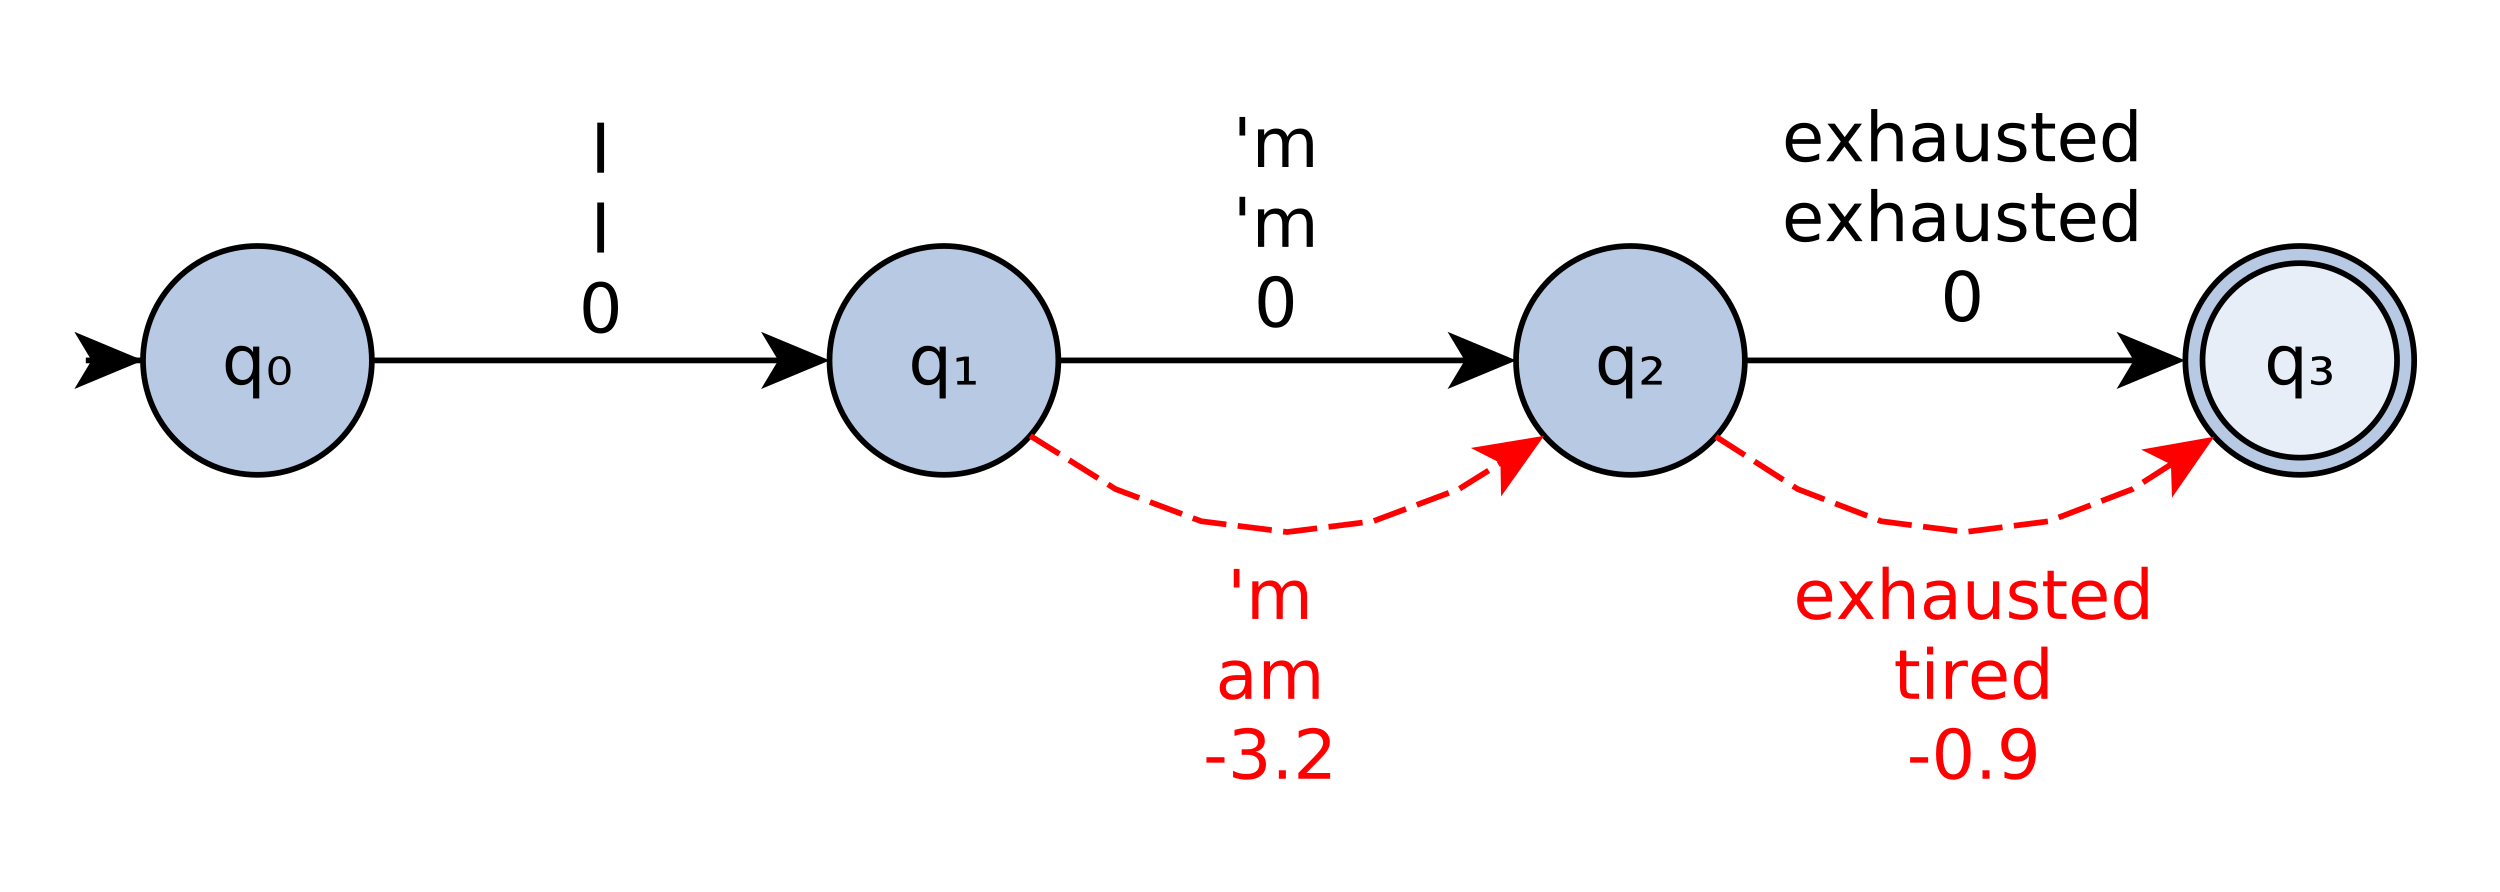 <?xml version="1.0" encoding="UTF-8" standalone="no"?>
<!-- Created with Inkscape (http://www.inkscape.org/) -->

<svg
   xmlns:dc="http://purl.org/dc/elements/1.1/"
   xmlns:cc="http://creativecommons.org/ns#"
   xmlns:rdf="http://www.w3.org/1999/02/22-rdf-syntax-ns#"
   xmlns:svg="http://www.w3.org/2000/svg"
   xmlns="http://www.w3.org/2000/svg"
   version="1.1"
   width="546.25"
   height="195"
   id="svg2"
   xml:space="preserve"><rect width="100%" height="100%" fill="#333333" stroke="none"/><defs
     id="defs6"><clipPath
       id="clipPath16"><path
         d="M 0,0 437,0 437,156 0,156 0,0 z"
         id="path18" /></clipPath><clipPath
       id="clipPath30"><path
         d="M 0,0 0,156 437,156 437,0 0,0 z"
         id="path32" /></clipPath><clipPath
       id="clipPath36"><path
         d="M 0,0 437,0 437,156 0,156 0,0 z"
         id="path38" /></clipPath><linearGradient
       x1="450"
       y1="260"
       x2="490"
       y2="300"
       id="linearGradient50"
       gradientUnits="userSpaceOnUse"
       gradientTransform="matrix(1,0,0,-1,-405,393)"><stop
         id="stop52"
         style="stop-color:#e8eef7;stop-opacity:1"
         offset="0" /><stop
         id="stop54"
         style="stop-color:#b7c9e3;stop-opacity:1"
         offset="1" /></linearGradient><linearGradient
       x1="570"
       y1="260"
       x2="610"
       y2="300"
       id="linearGradient66"
       gradientUnits="userSpaceOnUse"
       gradientTransform="matrix(1,0,0,-1,-405,393)"><stop
         id="stop68"
         style="stop-color:#e8eef7;stop-opacity:1"
         offset="0" /><stop
         id="stop70"
         style="stop-color:#b7c9e3;stop-opacity:1"
         offset="1" /></linearGradient><linearGradient
       x1="690"
       y1="260"
       x2="730"
       y2="300"
       id="linearGradient82"
       gradientUnits="userSpaceOnUse"
       gradientTransform="matrix(1,0,0,-1,-405,393)"><stop
         id="stop84"
         style="stop-color:#e8eef7;stop-opacity:1"
         offset="0" /><stop
         id="stop86"
         style="stop-color:#b7c9e3;stop-opacity:1"
         offset="1" /></linearGradient><linearGradient
       x1="807"
       y1="260"
       x2="847"
       y2="300"
       id="linearGradient98"
       gradientUnits="userSpaceOnUse"
       gradientTransform="matrix(1,0,0,-1,-405,393)"><stop
         id="stop100"
         style="stop-color:#e8eef7;stop-opacity:1"
         offset="0" /><stop
         id="stop102"
         style="stop-color:#b7c9e3;stop-opacity:1"
         offset="1" /></linearGradient><linearGradient
       x1="807"
       y1="266"
       x2="875"
       y2="334"
       id="linearGradient112"
       gradientUnits="userSpaceOnUse"
       gradientTransform="matrix(1,0,0,-1,-405,393)"><stop
         id="stop114"
         style="stop-color:#e8eef7;stop-opacity:1"
         offset="0" /><stop
         id="stop116"
         style="stop-color:#b7c9e3;stop-opacity:1"
         offset="0.5" /><stop
         id="stop118"
         style="stop-color:#e8eef7;stop-opacity:1"
         offset="1" /></linearGradient><clipPath
       id="clipPath188"><path
         d="M 0,0 0,156 437,156 437,0 0,0 z"
         id="path190" /></clipPath></defs><g
     transform="scale(1.25,1.25)"
     id="g10"><g
       id="g12"><g
         clip-path="url(#clipPath16)"
         id="g14"><g
           id="g20"><g
             id="g22" /></g><g
           id="g24"><g
             id="g26"><g
               clip-path="url(#clipPath30)"
               id="g28"><g
                 clip-path="url(#clipPath36)"
                 id="g34"><g
                   transform="translate(-405,-237)"
                   id="g40"><path
                     d="m 405,237 437,0 0,156 -437,0 0,-156 z"
                     id="path42"
                     style="fill:#ffffff;fill-opacity:1;fill-rule:nonzero;stroke:none" /><g
                     id="g44"><g
                       id="g46"><g
                         id="g48"><path
                           d="m 470,300 c 0,11.05 -8.95,20 -20,20 -11.05,0 -20,-8.95 -20,-20 0,-11.05 8.95,-20 20,-20 11.05,0 20,8.95 20,20 z"
                           id="path56"
                           style="fill:url(#linearGradient50);fill-opacity:1;fill-rule:nonzero;stroke:none" /></g><path
                         d="m 470,300 c 0,11.05 -8.95,20 -20,20 -11.05,0 -20,-8.95 -20,-20 0,-11.05 8.95,-20 20,-20 11.05,0 20,8.95 20,20 z"
                         id="path58"
                         style="fill:none;stroke:#000000;stroke-width:1;stroke-linecap:butt;stroke-linejoin:miter;stroke-miterlimit:1.45;stroke-opacity:1;stroke-dasharray:none" /><path
                         d="m 445.57,300.87 c 0,0.79 0.16,1.42 0.48,1.87 0.32,0.45 0.77,0.68 1.35,0.68 0.57,0 1.02,-0.23 1.35,-0.68 0.33,-0.45 0.49,-1.08 0.49,-1.87 0,-0.79 -0.16,-1.41 -0.49,-1.86 -0.33,-0.44 -0.78,-0.67 -1.35,-0.67 -0.58,0 -1.03,0.23 -1.35,0.67 -0.32,0.45 -0.48,1.07 -0.48,1.86 z m 3.67,2.3 c -0.23,0.39 -0.52,0.67 -0.86,0.87 -0.34,0.19 -0.76,0.29 -1.25,0.29 -0.79,0 -1.44,-0.32 -1.94,-0.96 -0.5,-0.63 -0.75,-1.47 -0.75,-2.5 0,-1.03 0.25,-1.86 0.75,-2.49 0.5,-0.63 1.15,-0.94 1.94,-0.94 0.49,0 0.91,0.09 1.25,0.28 0.34,0.18 0.63,0.48 0.86,0.87 l 0,-1 1.08,0 0,9.06 -1.08,0 0,-3.48 z m 4.62,-3.41 c -0.4,0 -0.69,0.18 -0.88,0.52 -0.21,0.33 -0.31,0.83 -0.31,1.5 0,0.68 0.1,1.18 0.31,1.51 0.19,0.35 0.48,0.52 0.88,0.52 0.39,0 0.69,-0.17 0.89,-0.52 0.19,-0.33 0.29,-0.83 0.29,-1.51 0,-0.67 -0.1,-1.17 -0.29,-1.5 -0.2,-0.34 -0.5,-0.52 -0.89,-0.52 z m 0,-0.51 c 0.63,0 1.11,0.21 1.44,0.65 0.33,0.43 0.49,1.06 0.49,1.88 0,0.83 -0.16,1.47 -0.49,1.9 -0.33,0.43 -0.81,0.65 -1.44,0.65 -0.64,0 -1.12,-0.22 -1.45,-0.65 -0.33,-0.43 -0.49,-1.07 -0.49,-1.9 0,-0.82 0.16,-1.45 0.49,-1.88 0.33,-0.44 0.81,-0.65 1.45,-0.65 z"
                         id="path60"
                         style="fill:#000000;fill-opacity:1;fill-rule:nonzero;stroke:none" /></g><g
                       id="g62"><g
                         id="g64"><path
                           d="m 590,300 c 0,11.05 -8.95,20 -20,20 -11.05,0 -20,-8.95 -20,-20 0,-11.05 8.95,-20 20,-20 11.05,0 20,8.95 20,20 z"
                           id="path72"
                           style="fill:url(#linearGradient66);fill-opacity:1;fill-rule:nonzero;stroke:none" /></g><path
                         d="m 590,300 c 0,11.05 -8.95,20 -20,20 -11.05,0 -20,-8.95 -20,-20 0,-11.05 8.95,-20 20,-20 11.05,0 20,8.95 20,20 z"
                         id="path74"
                         style="fill:none;stroke:#000000;stroke-width:1;stroke-linecap:butt;stroke-linejoin:miter;stroke-miterlimit:1.45;stroke-opacity:1;stroke-dasharray:none" /><path
                         d="m 565.57,300.87 c 0,0.79 0.16,1.42 0.48,1.87 0.32,0.45 0.77,0.68 1.35,0.68 0.57,0 1.02,-0.23 1.35,-0.68 0.33,-0.45 0.49,-1.08 0.49,-1.87 0,-0.79 -0.16,-1.41 -0.49,-1.86 -0.33,-0.44 -0.78,-0.67 -1.35,-0.67 -0.58,0 -1.03,0.23 -1.35,0.67 -0.32,0.45 -0.48,1.07 -0.48,1.86 z m 3.67,2.3 c -0.23,0.39 -0.52,0.67 -0.86,0.87 -0.34,0.19 -0.76,0.29 -1.25,0.29 -0.79,0 -1.44,-0.32 -1.94,-0.96 -0.5,-0.63 -0.75,-1.47 -0.75,-2.5 0,-1.03 0.25,-1.86 0.75,-2.49 0.5,-0.63 1.15,-0.94 1.94,-0.94 0.49,0 0.91,0.09 1.25,0.28 0.34,0.18 0.63,0.48 0.86,0.87 l 0,-1 1.08,0 0,9.06 -1.08,0 0,-3.48 z m 3.09,0.42 1.18,0 0,-3.58 -1.31,0.24 0,-0.67 1.36,-0.24 0.8,0 0,4.25 1.2,0 0,0.64 -3.23,0 0,-0.64 z"
                         id="path76"
                         style="fill:#000000;fill-opacity:1;fill-rule:nonzero;stroke:none" /></g><g
                       id="g78"><g
                         id="g80"><path
                           d="m 710,300 c 0,11.05 -8.95,20 -20,20 -11.05,0 -20,-8.95 -20,-20 0,-11.05 8.95,-20 20,-20 11.05,0 20,8.95 20,20 z"
                           id="path88"
                           style="fill:url(#linearGradient82);fill-opacity:1;fill-rule:nonzero;stroke:none" /></g><path
                         d="m 710,300 c 0,11.05 -8.95,20 -20,20 -11.05,0 -20,-8.95 -20,-20 0,-11.05 8.95,-20 20,-20 11.05,0 20,8.95 20,20 z"
                         id="path90"
                         style="fill:none;stroke:#000000;stroke-width:1;stroke-linecap:butt;stroke-linejoin:miter;stroke-miterlimit:1.45;stroke-opacity:1;stroke-dasharray:none" /><path
                         d="m 685.57,300.87 c 0,0.79 0.16,1.42 0.48,1.87 0.32,0.45 0.77,0.68 1.35,0.68 0.57,0 1.02,-0.23 1.35,-0.68 0.33,-0.45 0.49,-1.08 0.49,-1.87 0,-0.79 -0.16,-1.41 -0.49,-1.86 -0.33,-0.44 -0.78,-0.67 -1.35,-0.67 -0.58,0 -1.03,0.23 -1.35,0.67 -0.32,0.45 -0.48,1.07 -0.48,1.86 z m 3.67,2.3 c -0.23,0.39 -0.52,0.67 -0.86,0.87 -0.34,0.19 -0.76,0.29 -1.25,0.29 -0.79,0 -1.44,-0.32 -1.94,-0.96 -0.5,-0.63 -0.75,-1.47 -0.75,-2.5 0,-1.03 0.25,-1.86 0.75,-2.49 0.5,-0.63 1.15,-0.94 1.94,-0.94 0.49,0 0.91,0.09 1.25,0.28 0.34,0.18 0.63,0.48 0.86,0.87 l 0,-1 1.08,0 0,9.06 -1.08,0 0,-3.48 z m 3.74,0.41 2.49,0 0,0.65 -3.52,0 0,-0.64 c 0.14,-0.11 0.33,-0.28 0.58,-0.5 1.34,-1.2 2.01,-1.98 2.01,-2.34 0,-0.26 -0.1,-0.47 -0.3,-0.63 -0.2,-0.15 -0.47,-0.23 -0.81,-0.23 -0.2,0 -0.43,0.03 -0.66,0.1 -0.23,0.07 -0.49,0.17 -0.77,0.3 l 0,-0.71 c 0.29,-0.12 0.56,-0.2 0.83,-0.25 0.26,-0.06 0.5,-0.08 0.73,-0.08 0.56,0 1.01,0.13 1.35,0.38 0.34,0.26 0.51,0.6 0.51,1.02 0,0.55 -0.65,1.37 -1.94,2.49 -0.22,0.19 -0.38,0.33 -0.5,0.44 z"
                         id="path92"
                         style="fill:#000000;fill-opacity:1;fill-rule:nonzero;stroke:none" /></g><g
                       id="g94"><g
                         id="g96"><path
                           d="m 827,300 c 0,11.05 -8.95,20 -20,20 -11.05,0 -20,-8.95 -20,-20 0,-11.05 8.95,-20 20,-20 11.05,0 20,8.95 20,20 z"
                           id="path104"
                           style="fill:url(#linearGradient98);fill-opacity:1;fill-rule:nonzero;stroke:none" /></g><path
                         d="m 827,300 c 0,11.05 -8.95,20 -20,20 -11.05,0 -20,-8.95 -20,-20 0,-11.05 8.95,-20 20,-20 11.05,0 20,8.95 20,20 z"
                         id="path106"
                         style="fill:none;stroke:#000000;stroke-width:1;stroke-linecap:butt;stroke-linejoin:miter;stroke-miterlimit:1.45;stroke-opacity:1;stroke-dasharray:none" /></g><g
                       id="g108"><g
                         id="g110"><path
                           d="m 824,300 c 0,9.39 -7.61,17 -17,17 -9.39,0 -17,-7.61 -17,-17 0,-9.39 7.61,-17 17,-17 9.39,0 17,7.61 17,17 z"
                           id="path120"
                           style="fill:url(#linearGradient112);fill-opacity:1;fill-rule:nonzero;stroke:none" /></g><path
                         d="m 824,300 c 0,9.39 -7.61,17 -17,17 -9.39,0 -17,-7.61 -17,-17 0,-9.39 7.61,-17 17,-17 9.39,0 17,7.61 17,17 z"
                         id="path122"
                         style="fill:none;stroke:#000000;stroke-width:1;stroke-linecap:butt;stroke-linejoin:miter;stroke-miterlimit:1.45;stroke-opacity:1;stroke-dasharray:none" /><path
                         d="m 802.57,300.87 c 0,0.79 0.16,1.42 0.48,1.87 0.32,0.45 0.77,0.68 1.35,0.68 0.57,0 1.02,-0.23 1.35,-0.68 0.33,-0.45 0.49,-1.08 0.49,-1.87 0,-0.79 -0.16,-1.41 -0.49,-1.86 -0.33,-0.44 -0.78,-0.67 -1.35,-0.67 -0.58,0 -1.03,0.23 -1.35,0.67 -0.32,0.45 -0.48,1.07 -0.48,1.86 z m 3.67,2.3 c -0.23,0.39 -0.52,0.67 -0.86,0.87 -0.34,0.19 -0.76,0.29 -1.25,0.29 -0.79,0 -1.44,-0.32 -1.94,-0.96 -0.5,-0.63 -0.75,-1.47 -0.75,-2.5 0,-1.03 0.25,-1.86 0.75,-2.49 0.5,-0.63 1.15,-0.94 1.94,-0.94 0.49,0 0.91,0.09 1.25,0.28 0.34,0.18 0.63,0.48 0.86,0.87 l 0,-1 1.08,0 0,9.06 -1.08,0 0,-3.48 z m 5.24,-1.58 c 0.36,0.07 0.63,0.22 0.83,0.43 0.2,0.22 0.3,0.48 0.3,0.79 0,0.49 -0.19,0.87 -0.56,1.13 -0.37,0.26 -0.9,0.39 -1.6,0.39 -0.22,0 -0.45,-0.02 -0.7,-0.07 -0.24,-0.04 -0.5,-0.1 -0.77,-0.17 l 0,-0.72 c 0.2,0.11 0.42,0.19 0.65,0.24 0.23,0.05 0.48,0.08 0.74,0.08 0.43,0 0.76,-0.08 0.99,-0.23 0.24,-0.15 0.36,-0.37 0.36,-0.65 0,-0.28 -0.11,-0.5 -0.33,-0.65 -0.22,-0.15 -0.54,-0.22 -0.96,-0.22 l -0.5,0 0,-0.63 0.55,0 c 0.37,0 0.64,-0.06 0.83,-0.19 0.19,-0.12 0.28,-0.3 0.28,-0.54 0,-0.22 -0.1,-0.39 -0.29,-0.51 -0.19,-0.12 -0.47,-0.18 -0.85,-0.18 -0.16,0 -0.33,0.02 -0.53,0.05 -0.2,0.04 -0.45,0.1 -0.77,0.18 l 0,-0.67 c 0.28,-0.06 0.55,-0.11 0.8,-0.15 0.25,-0.03 0.48,-0.05 0.7,-0.05 0.57,0 1.01,0.11 1.34,0.34 0.33,0.23 0.49,0.54 0.49,0.92 0,0.27 -0.09,0.5 -0.26,0.69 -0.18,0.19 -0.43,0.32 -0.74,0.39 z"
                         id="path124"
                         style="fill:#000000;fill-opacity:1;fill-rule:nonzero;stroke:none" /></g><path
                       d="m 429.99,300 -9.99,0 0,0 1.99,0"
                       id="path126"
                       style="fill:none;stroke:#000000;stroke-width:1;stroke-linecap:butt;stroke-linejoin:miter;stroke-miterlimit:1.45;stroke-opacity:1;stroke-dasharray:none" /><path
                       d="m 429.99,300 -12,-5 3,5 -3,5 12,-5 z"
                       id="path128"
                       style="fill:#000000;fill-opacity:1;fill-rule:nonzero;stroke:none" /><path
                       d="m 470.01,300 72.02,0"
                       id="path130"
                       style="fill:none;stroke:#000000;stroke-width:1;stroke-linecap:butt;stroke-linejoin:miter;stroke-miterlimit:1.45;stroke-opacity:1;stroke-dasharray:none" /><path
                       d="m 550.03,300 -12,-5 3,5 -3,5 12,-5 z"
                       id="path132"
                       style="fill:#000000;fill-opacity:1;fill-rule:nonzero;stroke:none" /><path
                       d="m 509.4,258.44 1.19,0 0,8.75 -1.19,0 0,-8.75 z"
                       id="path134"
                       style="fill:#000000;fill-opacity:1;fill-rule:nonzero;stroke:none" /><path
                       d="m 509.4,272.4 1.19,0 0,8.75 -1.19,0 0,-8.75 z"
                       id="path136"
                       style="fill:#000000;fill-opacity:1;fill-rule:nonzero;stroke:none" /><path
                       d="m 510,287.15 c -0.61,0 -1.06,0.3 -1.37,0.9 -0.31,0.6 -0.46,1.51 -0.46,2.71 0,1.2 0.15,2.1 0.46,2.7 0.31,0.6 0.76,0.9 1.37,0.9 0.61,0 1.07,-0.3 1.38,-0.9 0.31,-0.6 0.46,-1.5 0.46,-2.7 0,-1.2 -0.15,-2.11 -0.46,-2.71 -0.31,-0.6 -0.77,-0.9 -1.38,-0.9 z m 0,-0.93 c 0.97,0 1.72,0.38 2.25,1.16 0.52,0.78 0.78,1.9 0.78,3.38 0,1.47 -0.26,2.59 -0.78,3.37 -0.53,0.78 -1.28,1.16 -2.25,1.16 -0.98,0 -1.73,-0.38 -2.25,-1.16 -0.51,-0.78 -0.77,-1.9 -0.77,-3.37 0,-1.48 0.26,-2.6 0.77,-3.38 0.52,-0.78 1.27,-1.16 2.25,-1.16 z"
                       id="path138"
                       style="fill:#000000;fill-opacity:1;fill-rule:nonzero;stroke:none" /><path
                       d="m 590.01,300 72.02,0"
                       id="path140"
                       style="fill:none;stroke:#000000;stroke-width:1;stroke-linecap:butt;stroke-linejoin:miter;stroke-miterlimit:1.45;stroke-opacity:1;stroke-dasharray:none" /><path
                       d="m 670.03,300 -12,-5 3,5 -3,5 12,-5 z"
                       id="path142"
                       style="fill:#000000;fill-opacity:1;fill-rule:nonzero;stroke:none" /><path
                       d="m 622.66,257.44 0,3.25 -1,0 0,-3.25 1,0 z m 7.38,3.45 c 0.27,-0.49 0.59,-0.85 0.97,-1.08 0.37,-0.23 0.82,-0.34 1.33,-0.34 0.68,0 1.21,0.24 1.58,0.72 0.37,0.47 0.56,1.15 0.56,2.03 l 0,3.97 -1.08,0 0,-3.93 c 0,-0.63 -0.11,-1.1 -0.34,-1.4 -0.22,-0.3 -0.56,-0.46 -1.02,-0.46 -0.56,0 -1.01,0.19 -1.33,0.56 -0.32,0.37 -0.48,0.88 -0.48,1.52 l 0,3.71 -1.08,0 0,-3.93 c 0,-0.63 -0.11,-1.1 -0.34,-1.4 -0.22,-0.3 -0.57,-0.46 -1.04,-0.46 -0.55,0 -0.99,0.19 -1.31,0.56 -0.32,0.37 -0.48,0.88 -0.48,1.52 l 0,3.71 -1.08,0 0,-6.57 1.08,0 0,1.02 c 0.25,-0.4 0.54,-0.69 0.89,-0.88 0.34,-0.2 0.75,-0.29 1.22,-0.29 0.48,0 0.88,0.12 1.21,0.36 0.34,0.24 0.58,0.59 0.74,1.06 z"
                       id="path144"
                       style="fill:#000000;fill-opacity:1;fill-rule:nonzero;stroke:none" /><path
                       d="m 622.66,271.4 0,3.25 -1,0 0,-3.25 1,0 z m 7.38,3.46 c 0.27,-0.49 0.59,-0.85 0.97,-1.08 0.37,-0.23 0.82,-0.34 1.33,-0.34 0.68,0 1.21,0.24 1.58,0.71 0.37,0.48 0.56,1.16 0.56,2.04 l 0,3.96 -1.08,0 0,-3.92 c 0,-0.63 -0.11,-1.1 -0.34,-1.4 -0.22,-0.31 -0.56,-0.46 -1.02,-0.46 -0.56,0 -1.01,0.19 -1.33,0.56 -0.32,0.37 -0.48,0.88 -0.48,1.52 l 0,3.7 -1.08,0 0,-3.92 c 0,-0.63 -0.11,-1.1 -0.34,-1.4 -0.22,-0.31 -0.57,-0.46 -1.04,-0.46 -0.55,0 -0.99,0.19 -1.31,0.56 -0.32,0.37 -0.48,0.88 -0.48,1.52 l 0,3.7 -1.08,0 0,-6.56 1.08,0 0,1.02 c 0.25,-0.4 0.54,-0.69 0.89,-0.89 0.34,-0.19 0.75,-0.28 1.22,-0.28 0.48,0 0.88,0.12 1.21,0.35 0.34,0.24 0.58,0.6 0.74,1.07 z"
                       id="path146"
                       style="fill:#000000;fill-opacity:1;fill-rule:nonzero;stroke:none" /><path
                       d="m 628,286.15 c -0.61,0 -1.06,0.3 -1.37,0.9 -0.31,0.6 -0.46,1.51 -0.46,2.71 0,1.2 0.15,2.1 0.46,2.7 0.31,0.6 0.76,0.9 1.37,0.9 0.61,0 1.07,-0.3 1.38,-0.9 0.31,-0.6 0.46,-1.5 0.46,-2.7 0,-1.2 -0.15,-2.11 -0.46,-2.71 -0.31,-0.6 -0.77,-0.9 -1.38,-0.9 z m 0,-0.93 c 0.97,0 1.72,0.38 2.25,1.16 0.52,0.78 0.78,1.9 0.78,3.38 0,1.47 -0.26,2.59 -0.78,3.37 -0.53,0.78 -1.28,1.16 -2.25,1.16 -0.98,0 -1.73,-0.38 -2.25,-1.16 -0.51,-0.78 -0.77,-1.9 -0.77,-3.37 0,-1.48 0.26,-2.6 0.77,-3.38 0.52,-0.78 1.27,-1.16 2.25,-1.16 z"
                       id="path148"
                       style="fill:#000000;fill-opacity:1;fill-rule:nonzero;stroke:none" /><path
                       d="m 585.09,313.18 14.91,9.32 15,5.62 15,1.88 15,-1.88 15,-5.62 8.13,-5.08"
                       id="path150"
                       style="fill:none;stroke:#ff0000;stroke-width:1;stroke-linecap:butt;stroke-linejoin:miter;stroke-miterlimit:1.45;stroke-opacity:1;stroke-dasharray:6, 2;stroke-dashoffset:0" /><path
                       d="m 674.91,313.18 -12.82,2.12 5.19,2.65 0.11,5.83 7.52,-10.6 z"
                       id="path152"
                       style="fill:#ff0000;fill-opacity:1;fill-rule:nonzero;stroke:none" /><path
                       d="m 621.66,336.44 0,3.25 -1,0 0,-3.25 1,0 z m 7.38,3.45 c 0.27,-0.49 0.59,-0.85 0.97,-1.08 0.37,-0.23 0.82,-0.34 1.33,-0.34 0.68,0 1.21,0.24 1.58,0.72 0.37,0.47 0.56,1.15 0.56,2.03 l 0,3.97 -1.08,0 0,-3.93 c 0,-0.63 -0.11,-1.1 -0.34,-1.4 -0.22,-0.3 -0.56,-0.46 -1.02,-0.46 -0.56,0 -1.01,0.19 -1.33,0.56 -0.32,0.37 -0.48,0.88 -0.48,1.52 l 0,3.71 -1.08,0 0,-3.93 c 0,-0.63 -0.11,-1.1 -0.34,-1.4 -0.22,-0.3 -0.57,-0.46 -1.04,-0.46 -0.55,0 -0.99,0.19 -1.31,0.56 -0.32,0.37 -0.48,0.88 -0.48,1.52 l 0,3.71 -1.08,0 0,-6.57 1.08,0 0,1.02 c 0.25,-0.4 0.54,-0.69 0.89,-0.88 0.34,-0.2 0.75,-0.29 1.22,-0.29 0.48,0 0.88,0.12 1.21,0.36 0.34,0.24 0.58,0.59 0.74,1.06 z"
                       id="path154"
                       style="fill:#ff0000;fill-opacity:1;fill-rule:nonzero;stroke:none" /><path
                       d="m 621.59,355.86 c -0.87,0 -1.47,0.1 -1.81,0.29 -0.34,0.2 -0.5,0.54 -0.5,1.02 0,0.39 0.12,0.69 0.38,0.91 0.25,0.23 0.59,0.34 1.02,0.34 0.61,0 1.09,-0.21 1.45,-0.63 0.36,-0.42 0.54,-0.99 0.54,-1.7 l 0,-0.23 -1.08,0 z m 2.15,-0.46 0,3.75 -1.07,0 0,-1 c -0.25,0.4 -0.56,0.69 -0.93,0.89 -0.36,0.19 -0.81,0.29 -1.34,0.29 -0.68,0 -1.21,-0.19 -1.61,-0.57 -0.39,-0.38 -0.59,-0.89 -0.59,-1.51 0,-0.74 0.24,-1.3 0.74,-1.67 0.49,-0.38 1.23,-0.57 2.21,-0.57 l 1.52,0 0,-0.11 c 0,-0.5 -0.17,-0.88 -0.5,-1.15 -0.32,-0.27 -0.78,-0.41 -1.36,-0.41 -0.38,0 -0.75,0.05 -1.1,0.14 -0.36,0.1 -0.71,0.23 -1.03,0.41 l 0,-1 c 0.4,-0.16 0.78,-0.27 1.15,-0.35 0.37,-0.07 0.73,-0.1 1.09,-0.1 0.94,0 1.65,0.24 2.12,0.73 0.47,0.49 0.7,1.23 0.7,2.23 z m 7.33,-1.54 c 0.27,-0.49 0.59,-0.85 0.97,-1.08 0.37,-0.23 0.81,-0.34 1.32,-0.34 0.69,0 1.22,0.24 1.59,0.71 0.37,0.48 0.55,1.16 0.55,2.04 l 0,3.96 -1.07,0 0,-3.92 c 0,-0.63 -0.12,-1.1 -0.34,-1.4 -0.22,-0.31 -0.57,-0.46 -1.02,-0.46 -0.57,0 -1.01,0.19 -1.33,0.56 -0.32,0.37 -0.49,0.88 -0.49,1.52 l 0,3.7 -1.07,0 0,-3.92 c 0,-0.63 -0.12,-1.1 -0.34,-1.4 -0.22,-0.31 -0.57,-0.46 -1.04,-0.46 -0.55,0 -0.99,0.19 -1.31,0.56 -0.32,0.37 -0.49,0.88 -0.49,1.52 l 0,3.7 -1.07,0 0,-6.56 1.07,0 0,1.02 c 0.25,-0.4 0.55,-0.69 0.89,-0.89 0.35,-0.19 0.75,-0.28 1.22,-0.28 0.48,0 0.89,0.12 1.22,0.35 0.34,0.24 0.58,0.6 0.74,1.07 z"
                       id="path156"
                       style="fill:#ff0000;fill-opacity:1;fill-rule:nonzero;stroke:none" /><path
                       d="m 615.89,369.36 3.15,0 0,0.95 -3.15,0 0,-0.95 z m 8.61,-0.96 c 0.56,0.13 1,0.38 1.32,0.76 0.32,0.38 0.47,0.85 0.47,1.42 0,0.86 -0.29,1.53 -0.89,2 -0.59,0.48 -1.43,0.71 -2.53,0.71 -0.36,0 -0.74,-0.03 -1.13,-0.1 -0.39,-0.08 -0.79,-0.19 -1.2,-0.33 l 0,-1.14 c 0.33,0.18 0.68,0.33 1.08,0.43 0.39,0.1 0.79,0.14 1.22,0.14 0.74,0 1.31,-0.14 1.7,-0.43 0.39,-0.29 0.58,-0.72 0.58,-1.28 0,-0.51 -0.18,-0.92 -0.54,-1.21 -0.37,-0.29 -0.87,-0.43 -1.5,-0.43 l -1.04,0 0,-0.97 1.08,0 c 0.58,0 1.02,-0.12 1.33,-0.35 0.31,-0.24 0.47,-0.58 0.47,-1.01 0,-0.45 -0.16,-0.79 -0.48,-1.03 -0.31,-0.24 -0.77,-0.36 -1.36,-0.36 -0.34,0 -0.69,0.03 -1.06,0.1 -0.37,0.07 -0.78,0.17 -1.23,0.32 l 0,-1.05 c 0.46,-0.12 0.89,-0.22 1.28,-0.28 0.39,-0.06 0.76,-0.09 1.1,-0.09 0.91,0 1.62,0.2 2.14,0.61 0.52,0.4 0.78,0.95 0.78,1.65 0,0.49 -0.14,0.9 -0.41,1.24 -0.28,0.33 -0.67,0.56 -1.18,0.68 z m 4.04,3.24 1.23,0 0,1.48 -1.23,0 0,-1.48 z m 4.83,0.48 4.14,0 0,1 -5.56,0 0,-1 c 0.45,-0.46 1.06,-1.08 1.83,-1.86 0.78,-0.79 1.27,-1.3 1.46,-1.53 0.39,-0.41 0.66,-0.77 0.81,-1.07 0.15,-0.29 0.23,-0.58 0.23,-0.87 0,-0.46 -0.17,-0.84 -0.5,-1.14 -0.32,-0.29 -0.75,-0.43 -1.27,-0.43 -0.38,0 -0.77,0.06 -1.18,0.18 -0.41,0.13 -0.85,0.33 -1.32,0.6 l 0,-1.21 c 0.48,-0.18 0.92,-0.33 1.34,-0.42 0.41,-0.1 0.78,-0.15 1.13,-0.15 0.9,0 1.63,0.22 2.17,0.68 0.54,0.45 0.81,1.06 0.81,1.82 0,0.35 -0.06,0.69 -0.2,1.01 -0.14,0.33 -0.38,0.71 -0.73,1.14 -0.11,0.12 -0.42,0.45 -0.94,0.99 -0.52,0.54 -1.26,1.29 -2.22,2.26 z"
                       id="path158"
                       style="fill:#ff0000;fill-opacity:1;fill-rule:nonzero;stroke:none" /><path
                       d="m 710.02,300 68.95,0"
                       id="path160"
                       style="fill:none;stroke:#000000;stroke-width:1;stroke-linecap:butt;stroke-linejoin:miter;stroke-miterlimit:1.45;stroke-opacity:1;stroke-dasharray:none" /><path
                       d="m 786.97,300 -12,-5 3,5 -3,5 12,-5 z"
                       id="path162"
                       style="fill:#000000;fill-opacity:1;fill-rule:nonzero;stroke:none" /><path
                       d="m 723.25,261.64 0,0.51 -4.97,0 c 0.05,0.75 0.28,1.32 0.68,1.71 0.4,0.38 0.95,0.58 1.66,0.58 0.42,0 0.82,-0.05 1.21,-0.15 0.39,-0.1 0.78,-0.26 1.17,-0.46 l 0,1.03 c -0.4,0.15 -0.8,0.28 -1.21,0.36 -0.4,0.09 -0.81,0.14 -1.23,0.14 -1.04,0 -1.87,-0.31 -2.48,-0.92 -0.62,-0.61 -0.93,-1.43 -0.93,-2.47 0,-1.08 0.29,-1.93 0.88,-2.56 0.58,-0.63 1.36,-0.94 2.34,-0.94 0.89,0 1.59,0.28 2.1,0.85 0.52,0.57 0.78,1.34 0.78,2.32 z m -1.08,-0.33 c -0.01,-0.58 -0.18,-1.05 -0.5,-1.41 -0.32,-0.35 -0.75,-0.53 -1.28,-0.53 -0.61,0 -1.09,0.17 -1.45,0.52 -0.36,0.34 -0.56,0.82 -0.61,1.44 l 3.84,-0.02 z m 8.3,-2.69 -2.37,3.19 2.48,3.38 -1.26,0 -1.91,-2.58 -1.91,2.58 -1.28,0 2.55,-3.44 -2.33,-3.13 1.27,0 1.75,2.35 1.73,-2.35 1.28,0 z m 7.11,2.6 0,3.97 -1.08,0 0,-3.93 c 0,-0.62 -0.13,-1.09 -0.37,-1.39 -0.24,-0.31 -0.61,-0.47 -1.09,-0.47 -0.58,0 -1.04,0.19 -1.38,0.56 -0.34,0.37 -0.51,0.88 -0.51,1.52 l 0,3.71 -1.07,0 0,-9.13 1.07,0 0,3.58 c 0.26,-0.4 0.57,-0.69 0.92,-0.88 0.35,-0.2 0.75,-0.29 1.21,-0.29 0.75,0 1.32,0.23 1.71,0.69 0.39,0.47 0.59,1.15 0.59,2.06 z m 5.12,0.67 c -0.87,0 -1.47,0.1 -1.81,0.3 -0.34,0.19 -0.51,0.53 -0.51,1.01 0,0.39 0.13,0.69 0.39,0.92 0.25,0.22 0.59,0.33 1.02,0.33 0.6,0 1.09,-0.21 1.45,-0.63 0.35,-0.42 0.53,-0.99 0.53,-1.7 l 0,-0.23 -1.07,0 z m 2.15,-0.45 0,3.75 -1.08,0 0,-1 c -0.25,0.39 -0.55,0.69 -0.92,0.88 -0.36,0.19 -0.81,0.29 -1.34,0.29 -0.68,0 -1.21,-0.19 -1.61,-0.57 -0.4,-0.38 -0.59,-0.89 -0.59,-1.51 0,-0.74 0.24,-1.3 0.74,-1.67 0.49,-0.38 1.23,-0.57 2.21,-0.57 l 1.51,0 0,-0.1 c 0,-0.5 -0.16,-0.89 -0.49,-1.16 -0.33,-0.27 -0.78,-0.41 -1.36,-0.41 -0.38,0 -0.75,0.05 -1.11,0.14 -0.36,0.1 -0.7,0.23 -1.02,0.41 l 0,-1 c 0.4,-0.16 0.78,-0.27 1.15,-0.34 0.37,-0.08 0.73,-0.11 1.08,-0.11 0.95,0 1.66,0.24 2.13,0.73 0.47,0.49 0.7,1.24 0.7,2.24 z m 2.11,1.15 0,-3.97 1.07,0 0,3.94 c 0,0.62 0.13,1.08 0.37,1.39 0.25,0.31 0.61,0.47 1.09,0.47 0.58,0 1.04,-0.18 1.38,-0.55 0.34,-0.37 0.51,-0.88 0.51,-1.53 l 0,-3.72 1.08,0 0,6.57 -1.08,0 0,-1.02 c -0.26,0.41 -0.56,0.71 -0.91,0.9 -0.34,0.19 -0.74,0.29 -1.2,0.29 -0.76,0 -1.34,-0.24 -1.73,-0.71 -0.39,-0.46 -0.58,-1.15 -0.58,-2.06 z m 11.9,-3.78 0,1.03 c -0.3,-0.15 -0.62,-0.27 -0.95,-0.35 -0.33,-0.08 -0.67,-0.12 -1.02,-0.12 -0.53,0 -0.93,0.08 -1.2,0.25 -0.27,0.16 -0.41,0.4 -0.41,0.74 0,0.25 0.1,0.44 0.29,0.58 0.19,0.14 0.58,0.28 1.16,0.4 l 0.36,0.1 c 0.77,0.15 1.32,0.38 1.64,0.68 0.33,0.31 0.49,0.72 0.49,1.25 0,0.62 -0.24,1.1 -0.73,1.46 -0.48,0.35 -1.15,0.53 -1.99,0.53 -0.36,0 -0.72,-0.04 -1.1,-0.1 -0.38,-0.07 -0.78,-0.17 -1.2,-0.31 l 0,-1.12 c 0.4,0.2 0.79,0.36 1.17,0.46 0.39,0.11 0.77,0.16 1.16,0.16 0.5,0 0.89,-0.08 1.16,-0.26 0.28,-0.17 0.42,-0.42 0.42,-0.74 0,-0.29 -0.1,-0.51 -0.3,-0.67 -0.2,-0.16 -0.63,-0.31 -1.3,-0.45 l -0.37,-0.08 c -0.67,-0.15 -1.15,-0.37 -1.45,-0.66 -0.29,-0.29 -0.44,-0.69 -0.44,-1.19 0,-0.62 0.22,-1.1 0.66,-1.43 0.43,-0.34 1.05,-0.5 1.85,-0.5 0.4,0 0.78,0.03 1.13,0.08 0.35,0.06 0.68,0.15 0.97,0.26 z m 3.14,-2.05 0,1.86 2.22,0 0,0.85 -2.22,0 0,3.56 c 0,0.53 0.07,0.87 0.22,1.02 0.15,0.15 0.44,0.23 0.89,0.23 l 1.11,0 0,0.91 -1.11,0 c -0.83,0 -1.41,-0.16 -1.73,-0.47 -0.31,-0.32 -0.47,-0.88 -0.47,-1.69 l 0,-3.56 -0.78,0 0,-0.85 0.78,0 0,-1.86 1.09,0 z m 9.25,4.88 0,0.51 -4.97,0 c 0.06,0.75 0.28,1.32 0.68,1.71 0.4,0.38 0.96,0.58 1.67,0.58 0.41,0 0.82,-0.05 1.21,-0.15 0.39,-0.1 0.78,-0.26 1.16,-0.46 l 0,1.03 c -0.39,0.15 -0.79,0.28 -1.2,0.36 -0.41,0.09 -0.82,0.14 -1.23,0.14 -1.05,0 -1.87,-0.31 -2.49,-0.92 -0.61,-0.61 -0.92,-1.43 -0.92,-2.47 0,-1.08 0.29,-1.93 0.87,-2.56 0.59,-0.63 1.37,-0.94 2.35,-0.94 0.88,0 1.58,0.28 2.1,0.85 0.52,0.57 0.77,1.34 0.77,2.32 z m -1.08,-0.33 c -0.01,-0.58 -0.17,-1.05 -0.5,-1.41 -0.32,-0.35 -0.75,-0.53 -1.28,-0.53 -0.6,0 -1.08,0.17 -1.44,0.52 -0.36,0.34 -0.57,0.82 -0.62,1.44 l 3.84,-0.02 z m 7.17,-1.69 0,-3.56 1.08,0 0,9.13 -1.08,0 0,-0.99 c -0.23,0.39 -0.52,0.68 -0.86,0.87 -0.34,0.19 -0.76,0.29 -1.25,0.29 -0.79,0 -1.44,-0.32 -1.94,-0.96 -0.5,-0.63 -0.75,-1.46 -0.75,-2.5 0,-1.03 0.25,-1.86 0.75,-2.49 0.5,-0.63 1.15,-0.94 1.94,-0.94 0.49,0 0.91,0.09 1.25,0.28 0.34,0.19 0.63,0.48 0.86,0.87 z m -3.67,2.28 c 0,0.8 0.16,1.42 0.48,1.87 0.32,0.45 0.77,0.68 1.35,0.68 0.57,0 1.02,-0.23 1.35,-0.68 0.32,-0.45 0.49,-1.07 0.49,-1.87 0,-0.79 -0.17,-1.41 -0.49,-1.86 -0.33,-0.44 -0.78,-0.67 -1.35,-0.67 -0.58,0 -1.03,0.23 -1.35,0.67 -0.32,0.45 -0.48,1.07 -0.48,1.86 z"
                       id="path164"
                       style="fill:#000000;fill-opacity:1;fill-rule:nonzero;stroke:none" /><path
                       d="m 723.25,275.61 0,0.51 -4.97,0 c 0.05,0.75 0.28,1.32 0.68,1.71 0.4,0.38 0.95,0.57 1.66,0.57 0.42,0 0.82,-0.05 1.21,-0.14 0.39,-0.1 0.78,-0.26 1.17,-0.47 l 0,1.04 c -0.4,0.15 -0.8,0.27 -1.21,0.36 -0.4,0.09 -0.81,0.14 -1.23,0.14 -1.04,0 -1.87,-0.31 -2.48,-0.92 -0.62,-0.61 -0.93,-1.43 -0.93,-2.47 0,-1.08 0.29,-1.93 0.88,-2.56 0.58,-0.63 1.36,-0.94 2.34,-0.94 0.89,0 1.59,0.28 2.1,0.85 0.52,0.56 0.78,1.34 0.78,2.32 z m -1.08,-0.33 c -0.01,-0.58 -0.18,-1.05 -0.5,-1.41 -0.32,-0.35 -0.75,-0.53 -1.28,-0.53 -0.61,0 -1.09,0.17 -1.45,0.52 -0.36,0.34 -0.56,0.82 -0.61,1.43 l 3.84,-0.01 z m 8.3,-2.69 -2.37,3.19 2.48,3.37 -1.26,0 -1.91,-2.57 -1.91,2.57 -1.28,0 2.55,-3.43 -2.33,-3.13 1.27,0 1.75,2.35 1.73,-2.35 1.28,0 z m 7.11,2.6 0,3.96 -1.08,0 0,-3.92 c 0,-0.62 -0.13,-1.09 -0.37,-1.4 -0.24,-0.3 -0.61,-0.46 -1.09,-0.46 -0.58,0 -1.04,0.19 -1.38,0.56 -0.34,0.37 -0.51,0.88 -0.51,1.52 l 0,3.7 -1.07,0 0,-9.12 1.07,0 0,3.58 c 0.26,-0.4 0.57,-0.69 0.92,-0.89 0.35,-0.19 0.75,-0.28 1.21,-0.28 0.75,0 1.32,0.23 1.71,0.69 0.39,0.46 0.59,1.15 0.59,2.06 z m 5.12,0.67 c -0.87,0 -1.47,0.1 -1.81,0.29 -0.34,0.2 -0.51,0.54 -0.51,1.02 0,0.39 0.13,0.69 0.39,0.91 0.25,0.23 0.59,0.34 1.02,0.34 0.6,0 1.09,-0.21 1.45,-0.63 0.35,-0.42 0.53,-0.99 0.53,-1.7 l 0,-0.23 -1.07,0 z m 2.15,-0.46 0,3.75 -1.08,0 0,-1 c -0.25,0.4 -0.55,0.69 -0.92,0.89 -0.36,0.19 -0.81,0.29 -1.34,0.29 -0.68,0 -1.21,-0.19 -1.61,-0.57 -0.4,-0.38 -0.59,-0.89 -0.59,-1.51 0,-0.74 0.24,-1.3 0.74,-1.67 0.49,-0.38 1.23,-0.57 2.21,-0.57 l 1.51,0 0,-0.11 c 0,-0.5 -0.16,-0.88 -0.49,-1.15 -0.33,-0.27 -0.78,-0.41 -1.36,-0.41 -0.38,0 -0.75,0.05 -1.11,0.14 -0.36,0.1 -0.7,0.23 -1.02,0.41 l 0,-1 c 0.4,-0.16 0.78,-0.27 1.15,-0.35 0.37,-0.07 0.73,-0.1 1.08,-0.1 0.95,0 1.66,0.24 2.13,0.73 0.47,0.49 0.7,1.23 0.7,2.23 z m 2.11,1.16 0,-3.97 1.07,0 0,3.94 c 0,0.61 0.13,1.08 0.37,1.39 0.25,0.31 0.61,0.47 1.09,0.47 0.58,0 1.04,-0.19 1.38,-0.56 0.34,-0.37 0.51,-0.87 0.51,-1.52 l 0,-3.72 1.08,0 0,6.56 -1.08,0 0,-1.01 c -0.26,0.4 -0.56,0.7 -0.91,0.9 -0.34,0.19 -0.74,0.29 -1.2,0.29 -0.76,0 -1.34,-0.24 -1.73,-0.71 -0.39,-0.47 -0.58,-1.15 -0.58,-2.06 z m 11.9,-3.78 0,1.03 c -0.3,-0.16 -0.62,-0.27 -0.95,-0.35 -0.33,-0.08 -0.67,-0.12 -1.02,-0.12 -0.53,0 -0.93,0.08 -1.2,0.24 -0.27,0.17 -0.41,0.41 -0.41,0.75 0,0.25 0.1,0.44 0.29,0.58 0.19,0.14 0.58,0.28 1.16,0.4 l 0.36,0.09 c 0.77,0.16 1.32,0.39 1.64,0.69 0.33,0.3 0.49,0.72 0.49,1.25 0,0.62 -0.24,1.1 -0.73,1.45 -0.48,0.36 -1.15,0.54 -1.99,0.54 -0.36,0 -0.72,-0.04 -1.1,-0.11 -0.38,-0.06 -0.78,-0.16 -1.2,-0.3 l 0,-1.13 c 0.4,0.21 0.79,0.37 1.17,0.47 0.39,0.11 0.77,0.16 1.16,0.16 0.5,0 0.89,-0.09 1.16,-0.26 0.28,-0.17 0.42,-0.42 0.42,-0.74 0,-0.29 -0.1,-0.52 -0.3,-0.67 -0.2,-0.16 -0.63,-0.31 -1.3,-0.46 l -0.37,-0.07 c -0.67,-0.15 -1.15,-0.37 -1.45,-0.66 -0.29,-0.29 -0.44,-0.69 -0.44,-1.19 0,-0.62 0.22,-1.1 0.66,-1.43 0.43,-0.34 1.05,-0.5 1.85,-0.5 0.4,0 0.78,0.02 1.13,0.08 0.35,0.06 0.68,0.14 0.97,0.26 z m 3.14,-2.05 0,1.86 2.22,0 0,0.85 -2.22,0 0,3.56 c 0,0.53 0.07,0.87 0.22,1.02 0.15,0.15 0.44,0.23 0.89,0.23 l 1.11,0 0,0.9 -1.11,0 c -0.83,0 -1.41,-0.15 -1.73,-0.46 -0.31,-0.32 -0.47,-0.88 -0.47,-1.69 l 0,-3.56 -0.78,0 0,-0.85 0.78,0 0,-1.86 1.09,0 z m 9.25,4.88 0,0.51 -4.97,0 c 0.06,0.75 0.28,1.32 0.68,1.71 0.4,0.38 0.96,0.57 1.67,0.57 0.41,0 0.82,-0.05 1.21,-0.14 0.39,-0.1 0.78,-0.26 1.16,-0.47 l 0,1.04 c -0.39,0.15 -0.79,0.27 -1.2,0.36 -0.41,0.09 -0.82,0.14 -1.23,0.14 -1.05,0 -1.87,-0.31 -2.49,-0.92 -0.61,-0.61 -0.92,-1.43 -0.92,-2.47 0,-1.08 0.29,-1.93 0.87,-2.56 0.59,-0.63 1.37,-0.94 2.35,-0.94 0.88,0 1.58,0.28 2.1,0.85 0.52,0.56 0.77,1.34 0.77,2.32 z m -1.08,-0.33 c -0.01,-0.58 -0.17,-1.05 -0.5,-1.41 -0.32,-0.35 -0.75,-0.53 -1.28,-0.53 -0.6,0 -1.08,0.17 -1.44,0.52 -0.36,0.34 -0.57,0.82 -0.62,1.43 l 3.84,-0.01 z m 7.17,-1.69 0,-3.56 1.08,0 0,9.12 -1.08,0 0,-0.98 c -0.23,0.39 -0.52,0.67 -0.86,0.87 -0.34,0.19 -0.76,0.29 -1.25,0.29 -0.79,0 -1.44,-0.32 -1.94,-0.96 -0.5,-0.63 -0.75,-1.47 -0.75,-2.5 0,-1.03 0.25,-1.86 0.75,-2.49 0.5,-0.63 1.15,-0.94 1.94,-0.94 0.49,0 0.91,0.09 1.25,0.28 0.34,0.18 0.63,0.48 0.86,0.87 z m -3.67,2.28 c 0,0.79 0.16,1.42 0.48,1.87 0.32,0.45 0.77,0.68 1.35,0.68 0.57,0 1.02,-0.23 1.35,-0.68 0.32,-0.45 0.49,-1.08 0.49,-1.87 0,-0.79 -0.17,-1.41 -0.49,-1.86 -0.33,-0.44 -0.78,-0.67 -1.35,-0.67 -0.58,0 -1.03,0.23 -1.35,0.67 -0.32,0.45 -0.48,1.07 -0.48,1.86 z"
                       id="path166"
                       style="fill:#000000;fill-opacity:1;fill-rule:nonzero;stroke:none" /><path
                       d="m 748,285.15 c -0.61,0 -1.06,0.3 -1.37,0.9 -0.31,0.6 -0.46,1.51 -0.46,2.71 0,1.2 0.15,2.1 0.46,2.7 0.31,0.6 0.76,0.9 1.37,0.9 0.61,0 1.07,-0.3 1.38,-0.9 0.31,-0.6 0.46,-1.5 0.46,-2.7 0,-1.2 -0.15,-2.11 -0.46,-2.71 -0.31,-0.6 -0.77,-0.9 -1.38,-0.9 z m 0,-0.93 c 0.97,0 1.72,0.38 2.25,1.16 0.52,0.78 0.78,1.9 0.78,3.38 0,1.47 -0.26,2.59 -0.78,3.37 -0.53,0.78 -1.28,1.16 -2.25,1.16 -0.98,0 -1.73,-0.38 -2.25,-1.16 -0.51,-0.78 -0.77,-1.9 -0.77,-3.37 0,-1.48 0.26,-2.6 0.77,-3.38 0.52,-0.78 1.27,-1.16 2.25,-1.16 z"
                       id="path168"
                       style="fill:#000000;fill-opacity:1;fill-rule:nonzero;stroke:none" /><path
                       d="m 704.94,313.33 14.31,9.17 14.63,5.62 14.62,1.88 14.62,-1.88 14.63,-5.62 7.58,-4.86"
                       id="path170"
                       style="fill:none;stroke:#ff0000;stroke-width:1;stroke-linecap:butt;stroke-linejoin:miter;stroke-miterlimit:1.45;stroke-opacity:1;stroke-dasharray:6, 2;stroke-dashoffset:0" /><path
                       d="m 792.06,313.33 -12.8,2.26 5.22,2.59 0.18,5.83 7.4,-10.68 z"
                       id="path172"
                       style="fill:#ff0000;fill-opacity:1;fill-rule:nonzero;stroke:none" /><path
                       d="m 725.25,341.64 0,0.51 -4.97,0 c 0.05,0.75 0.28,1.32 0.68,1.71 0.4,0.38 0.95,0.58 1.66,0.58 0.42,0 0.82,-0.05 1.21,-0.15 0.39,-0.1 0.78,-0.26 1.17,-0.46 l 0,1.03 c -0.4,0.15 -0.8,0.28 -1.21,0.36 -0.4,0.09 -0.81,0.14 -1.23,0.14 -1.04,0 -1.87,-0.31 -2.48,-0.92 -0.62,-0.61 -0.93,-1.43 -0.93,-2.47 0,-1.08 0.29,-1.93 0.88,-2.56 0.58,-0.63 1.36,-0.94 2.34,-0.94 0.89,0 1.59,0.28 2.1,0.85 0.52,0.57 0.78,1.34 0.78,2.32 z m -1.08,-0.33 c -0.01,-0.58 -0.18,-1.05 -0.5,-1.41 -0.32,-0.35 -0.75,-0.53 -1.28,-0.53 -0.61,0 -1.09,0.17 -1.45,0.52 -0.36,0.34 -0.56,0.82 -0.61,1.44 l 3.84,-0.02 z m 8.3,-2.69 -2.37,3.19 2.48,3.38 -1.26,0 -1.91,-2.58 -1.91,2.58 -1.28,0 2.55,-3.44 -2.33,-3.13 1.27,0 1.75,2.35 1.73,-2.35 1.28,0 z m 7.11,2.6 0,3.97 -1.08,0 0,-3.93 c 0,-0.62 -0.13,-1.09 -0.37,-1.39 -0.24,-0.31 -0.61,-0.47 -1.09,-0.47 -0.58,0 -1.04,0.19 -1.38,0.56 -0.34,0.37 -0.51,0.88 -0.51,1.52 l 0,3.71 -1.07,0 0,-9.13 1.07,0 0,3.58 c 0.26,-0.4 0.57,-0.69 0.92,-0.88 0.35,-0.2 0.75,-0.29 1.21,-0.29 0.75,0 1.32,0.23 1.71,0.69 0.39,0.47 0.59,1.15 0.59,2.06 z m 5.12,0.67 c -0.87,0 -1.47,0.1 -1.81,0.3 -0.34,0.19 -0.51,0.53 -0.51,1.01 0,0.39 0.13,0.69 0.39,0.92 0.25,0.22 0.59,0.33 1.02,0.33 0.6,0 1.09,-0.21 1.45,-0.63 0.35,-0.42 0.53,-0.99 0.53,-1.7 l 0,-0.23 -1.07,0 z m 2.15,-0.45 0,3.75 -1.08,0 0,-1 c -0.25,0.39 -0.55,0.69 -0.92,0.88 -0.36,0.19 -0.81,0.29 -1.34,0.29 -0.68,0 -1.21,-0.19 -1.61,-0.57 -0.4,-0.38 -0.59,-0.89 -0.59,-1.51 0,-0.74 0.24,-1.3 0.74,-1.67 0.49,-0.38 1.23,-0.57 2.21,-0.57 l 1.51,0 0,-0.1 c 0,-0.5 -0.16,-0.89 -0.49,-1.16 -0.33,-0.27 -0.78,-0.41 -1.36,-0.41 -0.38,0 -0.75,0.05 -1.11,0.14 -0.36,0.1 -0.7,0.23 -1.02,0.41 l 0,-1 c 0.4,-0.16 0.78,-0.27 1.15,-0.34 0.37,-0.08 0.73,-0.11 1.08,-0.11 0.95,0 1.66,0.24 2.13,0.73 0.47,0.49 0.7,1.24 0.7,2.24 z m 2.11,1.15 0,-3.97 1.07,0 0,3.94 c 0,0.62 0.13,1.08 0.37,1.39 0.25,0.31 0.61,0.47 1.09,0.47 0.58,0 1.04,-0.18 1.38,-0.55 0.34,-0.37 0.51,-0.88 0.51,-1.53 l 0,-3.72 1.08,0 0,6.57 -1.08,0 0,-1.02 c -0.26,0.41 -0.56,0.71 -0.91,0.9 -0.34,0.19 -0.74,0.29 -1.2,0.29 -0.76,0 -1.34,-0.24 -1.73,-0.71 -0.39,-0.46 -0.58,-1.15 -0.58,-2.06 z m 11.9,-3.78 0,1.03 c -0.3,-0.15 -0.62,-0.27 -0.95,-0.35 -0.33,-0.08 -0.67,-0.12 -1.02,-0.12 -0.53,0 -0.93,0.08 -1.2,0.25 -0.27,0.16 -0.41,0.4 -0.41,0.74 0,0.25 0.1,0.44 0.29,0.58 0.19,0.14 0.58,0.28 1.16,0.4 l 0.36,0.1 c 0.77,0.15 1.32,0.38 1.64,0.68 0.33,0.31 0.49,0.72 0.49,1.25 0,0.62 -0.24,1.1 -0.73,1.46 -0.48,0.35 -1.15,0.53 -1.99,0.53 -0.36,0 -0.72,-0.04 -1.1,-0.1 -0.38,-0.07 -0.78,-0.17 -1.2,-0.31 l 0,-1.12 c 0.4,0.2 0.79,0.36 1.17,0.46 0.39,0.11 0.77,0.16 1.16,0.16 0.5,0 0.89,-0.08 1.16,-0.26 0.28,-0.17 0.42,-0.42 0.42,-0.74 0,-0.29 -0.1,-0.51 -0.3,-0.67 -0.2,-0.16 -0.63,-0.31 -1.3,-0.45 l -0.37,-0.08 c -0.67,-0.15 -1.15,-0.37 -1.45,-0.66 -0.29,-0.29 -0.44,-0.69 -0.44,-1.19 0,-0.62 0.22,-1.1 0.66,-1.43 0.43,-0.34 1.05,-0.5 1.85,-0.5 0.4,0 0.78,0.03 1.13,0.08 0.35,0.06 0.68,0.15 0.97,0.26 z m 3.14,-2.05 0,1.86 2.22,0 0,0.85 -2.22,0 0,3.56 c 0,0.53 0.07,0.87 0.22,1.02 0.15,0.15 0.44,0.23 0.89,0.23 l 1.11,0 0,0.91 -1.11,0 c -0.83,0 -1.41,-0.16 -1.73,-0.47 -0.31,-0.32 -0.47,-0.88 -0.47,-1.69 l 0,-3.56 -0.78,0 0,-0.85 0.78,0 0,-1.86 1.09,0 z m 9.25,4.88 0,0.51 -4.97,0 c 0.06,0.75 0.28,1.32 0.68,1.71 0.4,0.38 0.96,0.58 1.67,0.58 0.41,0 0.82,-0.05 1.21,-0.15 0.39,-0.1 0.78,-0.26 1.16,-0.46 l 0,1.03 c -0.39,0.15 -0.79,0.28 -1.2,0.36 -0.41,0.09 -0.82,0.14 -1.23,0.14 -1.05,0 -1.87,-0.31 -2.49,-0.92 -0.61,-0.61 -0.92,-1.43 -0.92,-2.47 0,-1.08 0.29,-1.93 0.87,-2.56 0.59,-0.63 1.37,-0.94 2.35,-0.94 0.88,0 1.58,0.28 2.1,0.85 0.52,0.57 0.77,1.34 0.77,2.32 z m -1.08,-0.33 c -0.01,-0.58 -0.17,-1.05 -0.5,-1.41 -0.32,-0.35 -0.75,-0.53 -1.28,-0.53 -0.6,0 -1.08,0.17 -1.44,0.52 -0.36,0.34 -0.57,0.82 -0.62,1.44 l 3.84,-0.02 z m 7.17,-1.69 0,-3.56 1.08,0 0,9.13 -1.08,0 0,-0.99 c -0.23,0.39 -0.52,0.68 -0.86,0.87 -0.34,0.19 -0.76,0.29 -1.25,0.29 -0.79,0 -1.44,-0.32 -1.94,-0.96 -0.5,-0.63 -0.75,-1.46 -0.75,-2.5 0,-1.03 0.25,-1.86 0.75,-2.49 0.5,-0.63 1.15,-0.94 1.94,-0.94 0.49,0 0.91,0.09 1.25,0.28 0.34,0.19 0.63,0.48 0.86,0.87 z m -3.67,2.28 c 0,0.8 0.16,1.42 0.48,1.87 0.32,0.45 0.77,0.68 1.35,0.68 0.57,0 1.02,-0.23 1.35,-0.68 0.32,-0.45 0.49,-1.07 0.49,-1.87 0,-0.79 -0.17,-1.41 -0.49,-1.86 -0.33,-0.44 -0.78,-0.67 -1.35,-0.67 -0.58,0 -1.03,0.23 -1.35,0.67 -0.32,0.45 -0.48,1.07 -0.48,1.86 z"
                       id="path174"
                       style="fill:#ff0000;fill-opacity:1;fill-rule:nonzero;stroke:none" /><path
                       d="m 738.22,350.73 0,1.86 2.22,0 0,0.85 -2.22,0 0,3.56 c 0,0.53 0.07,0.87 0.22,1.02 0.14,0.15 0.44,0.23 0.89,0.23 l 1.11,0 0,0.9 -1.11,0 c -0.84,0 -1.41,-0.15 -1.73,-0.46 -0.32,-0.32 -0.48,-0.88 -0.48,-1.69 l 0,-3.56 -0.78,0 0,-0.85 0.78,0 0,-1.86 1.1,0 z m 3.62,1.86 1.08,0 0,6.56 -1.08,0 0,-6.56 z m 0,-2.56 1.08,0 0,1.37 -1.08,0 0,-1.37 z m 7.15,3.56 c -0.12,-0.06 -0.26,-0.11 -0.4,-0.15 -0.14,-0.03 -0.3,-0.05 -0.47,-0.05 -0.61,0 -1.08,0.2 -1.4,0.59 -0.33,0.4 -0.5,0.97 -0.5,1.72 l 0,3.45 -1.07,0 0,-6.56 1.07,0 0,1.02 c 0.23,-0.4 0.53,-0.69 0.9,-0.89 0.36,-0.19 0.8,-0.28 1.32,-0.28 0.08,0 0.16,0 0.25,0.01 0.08,0.01 0.18,0.03 0.28,0.05 l 0.02,1.09 z m 6.75,2.02 0,0.51 -4.97,0 c 0.05,0.75 0.28,1.32 0.68,1.71 0.4,0.38 0.95,0.57 1.66,0.57 0.42,0 0.82,-0.05 1.21,-0.14 0.39,-0.1 0.78,-0.26 1.17,-0.47 l 0,1.04 c -0.4,0.15 -0.8,0.27 -1.21,0.36 -0.4,0.09 -0.81,0.14 -1.23,0.14 -1.04,0 -1.87,-0.31 -2.49,-0.92 -0.61,-0.61 -0.92,-1.43 -0.92,-2.47 0,-1.08 0.29,-1.93 0.88,-2.56 0.58,-0.63 1.36,-0.94 2.34,-0.94 0.89,0 1.59,0.28 2.1,0.85 0.52,0.56 0.78,1.34 0.78,2.32 z m -1.08,-0.33 c -0.01,-0.58 -0.18,-1.05 -0.5,-1.41 -0.32,-0.35 -0.75,-0.53 -1.28,-0.53 -0.61,0 -1.09,0.17 -1.45,0.52 -0.36,0.34 -0.56,0.82 -0.62,1.43 l 3.85,-0.01 z m 7.16,-1.69 0,-3.56 1.08,0 0,9.12 -1.08,0 0,-0.98 c -0.23,0.39 -0.51,0.67 -0.86,0.87 -0.34,0.19 -0.76,0.29 -1.25,0.29 -0.79,0 -1.43,-0.32 -1.93,-0.96 -0.5,-0.63 -0.75,-1.47 -0.75,-2.5 0,-1.03 0.25,-1.86 0.75,-2.49 0.5,-0.63 1.14,-0.94 1.93,-0.94 0.49,0 0.91,0.09 1.25,0.28 0.35,0.18 0.63,0.48 0.86,0.87 z m -3.67,2.28 c 0,0.79 0.16,1.42 0.48,1.87 0.33,0.45 0.78,0.68 1.35,0.68 0.57,0 1.02,-0.23 1.35,-0.68 0.33,-0.45 0.49,-1.08 0.49,-1.87 0,-0.79 -0.16,-1.41 -0.49,-1.86 -0.33,-0.44 -0.78,-0.67 -1.35,-0.67 -0.57,0 -1.02,0.23 -1.35,0.67 -0.32,0.45 -0.48,1.07 -0.48,1.86 z"
                       id="path176"
                       style="fill:#ff0000;fill-opacity:1;fill-rule:nonzero;stroke:none" /><path
                       d="m 738.89,369.36 3.15,0 0,0.95 -3.15,0 0,-0.95 z m 7.55,-4.21 c -0.61,0 -1.06,0.3 -1.37,0.9 -0.31,0.6 -0.46,1.51 -0.46,2.71 0,1.2 0.15,2.1 0.46,2.7 0.31,0.6 0.76,0.9 1.37,0.9 0.61,0 1.07,-0.3 1.38,-0.9 0.31,-0.6 0.46,-1.5 0.46,-2.7 0,-1.2 -0.15,-2.11 -0.46,-2.71 -0.31,-0.6 -0.77,-0.9 -1.38,-0.9 z m 0,-0.93 c 0.97,0 1.72,0.38 2.25,1.16 0.52,0.78 0.78,1.9 0.78,3.38 0,1.47 -0.26,2.59 -0.78,3.37 -0.53,0.78 -1.28,1.16 -2.25,1.16 -0.98,0 -1.73,-0.38 -2.25,-1.16 -0.51,-0.78 -0.77,-1.9 -0.77,-3.37 0,-1.48 0.26,-2.6 0.77,-3.38 0.52,-0.78 1.27,-1.16 2.25,-1.16 z m 5.1,7.42 1.23,0 0,1.48 -1.23,0 0,-1.48 z m 3.84,1.3 0,-1.08 c 0.31,0.14 0.61,0.25 0.91,0.33 0.3,0.07 0.61,0.1 0.91,0.1 0.78,0 1.37,-0.26 1.79,-0.78 0.41,-0.53 0.64,-1.33 0.69,-2.4 -0.22,0.34 -0.5,0.6 -0.85,0.78 -0.35,0.18 -0.74,0.26 -1.16,0.26 -0.88,0 -1.57,-0.26 -2.08,-0.78 -0.51,-0.53 -0.77,-1.26 -0.77,-2.18 0,-0.9 0.27,-1.62 0.8,-2.16 0.53,-0.54 1.24,-0.81 2.12,-0.81 1.01,0 1.79,0.38 2.32,1.16 0.54,0.78 0.81,1.9 0.81,3.38 0,1.38 -0.33,2.48 -0.99,3.3 -0.65,0.82 -1.53,1.23 -2.64,1.23 -0.3,0 -0.6,-0.02 -0.9,-0.08 -0.3,-0.06 -0.62,-0.15 -0.96,-0.27 z m 2.36,-3.71 c 0.54,0 0.96,-0.18 1.27,-0.54 0.31,-0.37 0.47,-0.87 0.47,-1.5 0,-0.63 -0.16,-1.12 -0.47,-1.49 -0.31,-0.36 -0.73,-0.55 -1.27,-0.55 -0.53,0 -0.95,0.19 -1.25,0.55 -0.31,0.37 -0.46,0.86 -0.46,1.49 0,0.63 0.15,1.13 0.46,1.5 0.3,0.36 0.72,0.54 1.25,0.54 z"
                       id="path178"
                       style="fill:#ff0000;fill-opacity:1;fill-rule:nonzero;stroke:none" /></g></g><g
                   id="g180" /></g></g></g></g><g
           id="g182"><g
             id="g184"><g
               clip-path="url(#clipPath188)"
               id="g186" /></g></g></g></g></g></svg>